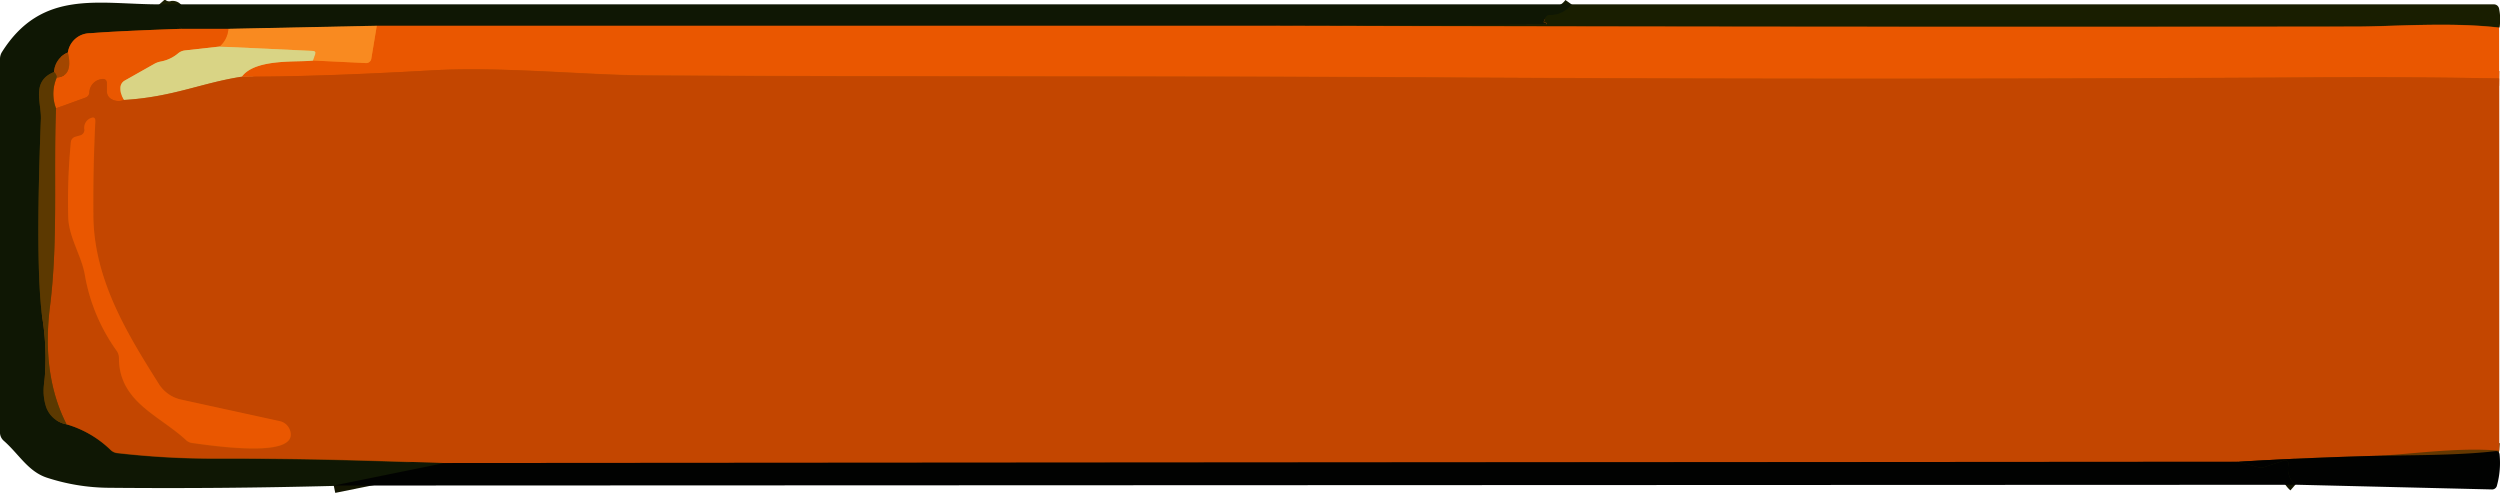 <svg xmlns="http://www.w3.org/2000/svg" viewBox="0 0 333.34 65.71"><title>Ativo 5teste</title><g id="Camada_2" data-name="Camada 2"><g id="Camada_1-2" data-name="Camada 1"><path d="M21.24.58A1.75,1.75,0,0,0,23,1.12a.49.49,0,0,1,.52.47.48.48,0,0,1,0,.12,2.16,2.16,0,0,0,.79,2.13" style="fill:none;stroke:#1a1f02;stroke-width:2px"/><path d="M24.26,3.84q-8.86.31-12.2.59A3,3,0,0,0,9.05,7" style="fill:none;stroke:#883f00;stroke-width:2px"/><path d="M9.05,7A3,3,0,0,0,7.2,9.6" style="fill:none;stroke:#643700;stroke-width:2px"/><path d="M7.2,9.6c-3.07,1.24-1.67,4.08-1.75,6.28q-.75,19.63.19,26.48a34.14,34.14,0,0,1,.29,8.45,7.05,7.05,0,0,0,.21,3.43,3.56,3.56,0,0,0,2.74,2.34" style="fill:none;stroke:#413001;stroke-width:2px"/><path d="M8.88,56.58A14.1,14.1,0,0,1,14.72,60a1.52,1.52,0,0,0,.87.44,113.43,113.43,0,0,0,13.4.74c12.21,0,20.14.28,30.26.61" style="fill:none;stroke:#643700;stroke-width:2px"/><path d="M59.25,61.74l-14.75,3" style="fill:none;stroke:#131501;stroke-width:2px"/><path d="M209.54.58A3.41,3.41,0,0,1,206.6,2a.61.61,0,0,0-.56.39l-.24.58h0l.28.1a.12.12,0,0,1,.09.14.11.11,0,0,1-.13.1l-37.55.15" style="fill:none;stroke:#141b02;stroke-width:2px"/><path d="M168.5,3.43H50.24" style="fill:none;stroke:#7d3702;stroke-width:2px"/><path d="M50.24,3.43l-19.79.41" style="fill:none;stroke:#845112;stroke-width:2px"/><path d="M30.45,3.84H24.26" style="fill:none;stroke:#7d3702;stroke-width:2px"/><path d="M29.26,6.21l-4.61.53a1.7,1.7,0,0,0-.9.39,5,5,0,0,1-2.31,1.09,2.82,2.82,0,0,0-.88.32l-3.93,2.22a1.12,1.12,0,0,0-.57,1,2.7,2.7,0,0,0,.48,1.59" style="fill:none;stroke:#e29643;stroke-width:2px"/><path d="M16.54,13.33a1.89,1.89,0,0,1-1.75-.18,1.13,1.13,0,0,1-.52-1l0-1c0-.49-.25-.69-.69-.61a1.87,1.87,0,0,0-1.65,1.81.74.74,0,0,1-.49.65L7.47,14.44" style="fill:none;stroke:#c64f00;stroke-width:2px"/><path d="M7.47,14.44a5.41,5.41,0,0,1,.1-4.1" style="fill:none;stroke:#a34801;stroke-width:2px"/><path d="M7.57,10.34c1.48-.13,2-1.24,1.48-3.35" style="fill:none;stroke:#c64f00;stroke-width:2px"/><path d="M333.23,60.09c-5.76-.51-12.42.59-17,.71q-8.87.24-17.75.77" style="fill:none;stroke:#643700;stroke-width:2px"/><path d="M298.49,61.57l-239.24.17" style="fill:none;stroke:#522401;stroke-width:2px"/><path d="M8.88,56.58Q5.5,50,6.67,40.81c1.09-8.7.46-17.63.8-26.37" style="fill:none;stroke:#7f4001;stroke-width:2px"/><path d="M7.57,10.34A1,1,0,0,0,7.2,9.6" style="fill:none;stroke:#7f4001;stroke-width:2px"/><path d="M41.74,8.07,42,7.33c.13-.34,0-.52-.32-.54L29.26,6.21" style="fill:none;stroke:#e9af53;stroke-width:2px"/><path d="M29.26,6.21a3.41,3.41,0,0,0,1.19-2.37" style="fill:none;stroke:#f27110;stroke-width:2px"/><path d="M333.24,10.46q-12.8-.24-25.49-.16-58.21.36-116.44,0c-35-.2-70.07-.05-105.12-.26C78,10,66.87,8.84,57.44,9.39q-15,.87-25.2.84" style="fill:none;stroke:#c64f00;stroke-width:2px"/><path d="M32.24,10.23c1.82-2.49,7.6-1.89,9.5-2.16" style="fill:none;stroke:#e29643;stroke-width:2px"/><path d="M41.74,8.07l7.06.34a.69.69,0,0,0,.71-.59l.73-4.39" style="fill:none;stroke:#f27110;stroke-width:2px"/><path d="M333.22,3.69c-6.47-.77-14.41-.14-19.13-.14q-72.79.09-145.59-.12" style="fill:none;stroke:#823b00;stroke-width:2px"/><path d="M32.24,10.23c-5.41.84-9.17,2.71-15.7,3.1" style="fill:none;stroke:#be8d43;stroke-width:2px"/><path d="M306.05,64.63a2.83,2.83,0,0,1-.93-2.68.47.47,0,0,0-.29-.57.45.45,0,0,0-.23,0l-2.74.91a1.26,1.26,0,0,1-.77,0l-2.6-.73" style="fill:none;stroke:#131501;stroke-width:2px"/><path d="M10.76,18.08l-.71.2a.84.84,0,0,0-.61.8,82.08,82.08,0,0,0-.34,10c.12,2.72,1.75,5,2.21,7.6A24.48,24.48,0,0,0,15.55,46.8a1.62,1.62,0,0,1,.31,1c0,5.83,5.35,7.59,8.94,10.91a1.41,1.41,0,0,0,.81.39c4.19.62,13.77,1.83,13.13-1.41a1.86,1.86,0,0,0-1.39-1.49L24.11,53.27a4.69,4.69,0,0,1-2.95-2.11C17,44.57,12.51,37.29,12.45,28.74q0-6.25.26-12.56c0-.45-.17-.6-.56-.45a1.37,1.37,0,0,0-.89,1.57.77.77,0,0,1-.5.78" style="fill:none;stroke:#c64f00;stroke-width:2px"/><path d="M21.24.58A1.75,1.75,0,0,0,23,1.12a.49.49,0,0,1,.52.47.48.48,0,0,1,0,.12,2.16,2.16,0,0,0,.79,2.13q-8.86.31-12.2.59A3,3,0,0,0,9.05,7,3,3,0,0,0,7.2,9.6c-3.07,1.24-1.67,4.08-1.75,6.28q-.75,19.63.19,26.48a34.14,34.14,0,0,1,.29,8.45,7.05,7.05,0,0,0,.21,3.43,3.56,3.56,0,0,0,2.74,2.34A14.1,14.1,0,0,1,14.72,60a1.52,1.52,0,0,0,.87.44,113.43,113.43,0,0,0,13.4.74c12.21,0,20.14.28,30.26.61l-14.75,3q-15,.39-30,.25a27.2,27.2,0,0,1-8.28-1.36c-2.5-.84-3.7-3.14-5.72-4.91A1.48,1.48,0,0,1,0,57.56V7.86a1.73,1.73,0,0,1,.26-.92C5.58-1.5,13.14.58,21.24.58Z" style="fill:#0f1704"/><path d="M21.24.58h188.3A3.41,3.41,0,0,1,206.6,2a.61.61,0,0,0-.56.39l-.24.58h0l.28.1a.12.12,0,0,1,.09.14.11.11,0,0,1-.13.1l-37.55.15H50.24l-19.79.41H24.26a2.16,2.16,0,0,1-.79-2.13.52.52,0,0,0-.41-.59H23A1.75,1.75,0,0,1,21.24.58Z" style="fill:#0f1704"/><path d="M209.54.58l123,0a.7.7,0,0,1,.68.59,6.78,6.78,0,0,1,.05,2.5c-6.47-.77-14.41-.14-19.13-.14q-72.79.09-145.59-.12l37.55-.15a.11.11,0,0,0,.13-.1.12.12,0,0,0-.09-.14h0l-.28-.1h0l.24-.58A.61.61,0,0,1,206.6,2,3.41,3.41,0,0,0,209.54.58Z" style="fill:#191e00"/><path d="M168.5,3.43q72.8.21,145.59.12c4.72,0,12.66-.63,19.13.14l0,6.77q-12.8-.24-25.49-.16-58.21.36-116.44,0c-35-.2-70.07-.05-105.12-.26C78,10,66.87,8.84,57.44,9.39q-15,.87-25.2.84c1.82-2.49,7.6-1.89,9.5-2.16l7.06.34a.69.69,0,0,0,.71-.59l.73-4.39Z" style="fill:#ea5700"/><path d="M50.24,3.43l-.73,4.39a.69.69,0,0,1-.71.59l-7.06-.34L42,7.33c.13-.34,0-.52-.32-.54L29.26,6.21a3.41,3.41,0,0,0,1.19-2.37Z" style="fill:#f98a20"/><path d="M24.26,3.84h6.19a3.41,3.41,0,0,1-1.19,2.37l-4.61.53a1.7,1.7,0,0,0-.9.39,5,5,0,0,1-2.31,1.09,2.82,2.82,0,0,0-.88.32l-3.93,2.22a1.12,1.12,0,0,0-.57,1,2.7,2.7,0,0,0,.48,1.59,1.89,1.89,0,0,1-1.75-.18,1.13,1.13,0,0,1-.52-1l0-1c0-.49-.25-.69-.69-.61a1.87,1.87,0,0,0-1.65,1.81.74.74,0,0,1-.49.65L7.47,14.44a5.41,5.41,0,0,1,.1-4.1c1.48-.13,2-1.24,1.48-3.35a3,3,0,0,1,3-2.56Q15.4,4.15,24.26,3.84Z" style="fill:#ea5700"/><path d="M29.26,6.21l12.42.58c.34,0,.45.2.32.54l-.26.74c-1.9.27-7.68-.33-9.5,2.16-5.41.84-9.17,2.71-15.7,3.1a2.7,2.7,0,0,1-.48-1.59,1.12,1.12,0,0,1,.57-1l3.93-2.22a2.82,2.82,0,0,1,.88-.32,5,5,0,0,0,2.31-1.09,1.7,1.7,0,0,1,.9-.39Z" style="fill:#d9d485"/><path d="M9.05,7c.49,2.11,0,3.22-1.48,3.35A1,1,0,0,0,7.2,9.6,3,3,0,0,1,9.05,7Z" style="fill:#a24600"/><path d="M333.24,10.46V60.09c-5.76-.51-12.42.59-17,.71q-8.87.24-17.75.77l-239.24.17c-10.12-.33-18-.63-30.26-.61a113.43,113.43,0,0,1-13.4-.74,1.52,1.52,0,0,1-.87-.44,14.1,14.1,0,0,0-5.84-3.37Q5.5,50,6.67,40.81c1.09-8.7.46-17.63.8-26.37L11.41,13a.74.74,0,0,0,.49-.65,1.87,1.87,0,0,1,1.65-1.81c.44-.08.67.12.69.61l0,1a1.13,1.13,0,0,0,.52,1,1.89,1.89,0,0,0,1.75.18c6.53-.39,10.29-2.26,15.7-3.1q10.23,0,25.2-.84c9.43-.55,20.57.64,28.75.69,35.05.21,70.09.06,105.12.26q58.22.33,116.44,0Q320.44,10.23,333.24,10.46ZM10.76,18.08l-.71.2a.84.84,0,0,0-.61.8,82.08,82.08,0,0,0-.34,10c.12,2.72,1.75,5,2.21,7.6A24.48,24.48,0,0,0,15.55,46.8a1.62,1.62,0,0,1,.31,1c0,5.83,5.35,7.59,8.94,10.91a1.41,1.41,0,0,0,.81.39c4.19.62,13.77,1.83,13.13-1.41a1.86,1.86,0,0,0-1.39-1.49L24.11,53.27a4.69,4.69,0,0,1-2.95-2.11C17,44.57,12.51,37.29,12.45,28.74q0-6.25.26-12.56c0-.45-.17-.6-.56-.45a1.37,1.37,0,0,0-.89,1.57A.77.77,0,0,1,10.76,18.08Z" style="fill:#c34600"/><path d="M7.2,9.6a1,1,0,0,1,.37.74,5.41,5.41,0,0,0-.1,4.1c-.34,8.74.29,17.67-.8,26.37Q5.52,50,8.88,56.58a3.56,3.56,0,0,1-2.74-2.34,7.05,7.05,0,0,1-.21-3.43,34.14,34.14,0,0,0-.29-8.45Q4.7,35.5,5.45,15.88C5.53,13.68,4.13,10.84,7.2,9.6Z" style="fill:#5c3901"/><path d="M11.26,17.3a1.37,1.37,0,0,1,.89-1.57c.39-.15.58,0,.56.45q-.32,6.3-.26,12.56c.06,8.55,4.56,15.83,8.71,22.42a4.69,4.69,0,0,0,2.95,2.11l13.24,2.89a1.86,1.86,0,0,1,1.39,1.49c.64,3.24-8.94,2-13.13,1.41a1.41,1.41,0,0,1-.81-.39c-3.59-3.32-8.91-5.08-8.94-10.91a1.62,1.62,0,0,0-.31-1,24.48,24.48,0,0,1-4.24-10.13c-.46-2.61-2.09-4.88-2.21-7.6a82.08,82.08,0,0,1,.34-10,.84.84,0,0,1,.61-.8l.71-.2A.77.77,0,0,0,11.26,17.3Z" style="fill:#ea5700"/><path d="M332.76,60.15a.47.47,0,0,1,.52.42,11.33,11.33,0,0,1-.34,4.14.66.66,0,0,1-.7.55l-26.19-.63a2.83,2.83,0,0,1-.93-2.68.47.47,0,0,0-.29-.57.45.45,0,0,0-.23,0l-2.74.91a1.26,1.26,0,0,1-.77,0l-2.6-.73q8.88-.52,17.75-.77C320.67,60.68,327.61,60.76,332.76,60.15Z" style="fill:#010201"/><path d="M298.49,61.57l2.6.73a1.26,1.26,0,0,0,.77,0l2.74-.91a.42.42,0,0,1,.52.31.57.57,0,0,1,0,.26,2.83,2.83,0,0,0,.93,2.68l-261.55.1,14.75-3Z" style="fill:#010201"/></g></g></svg>